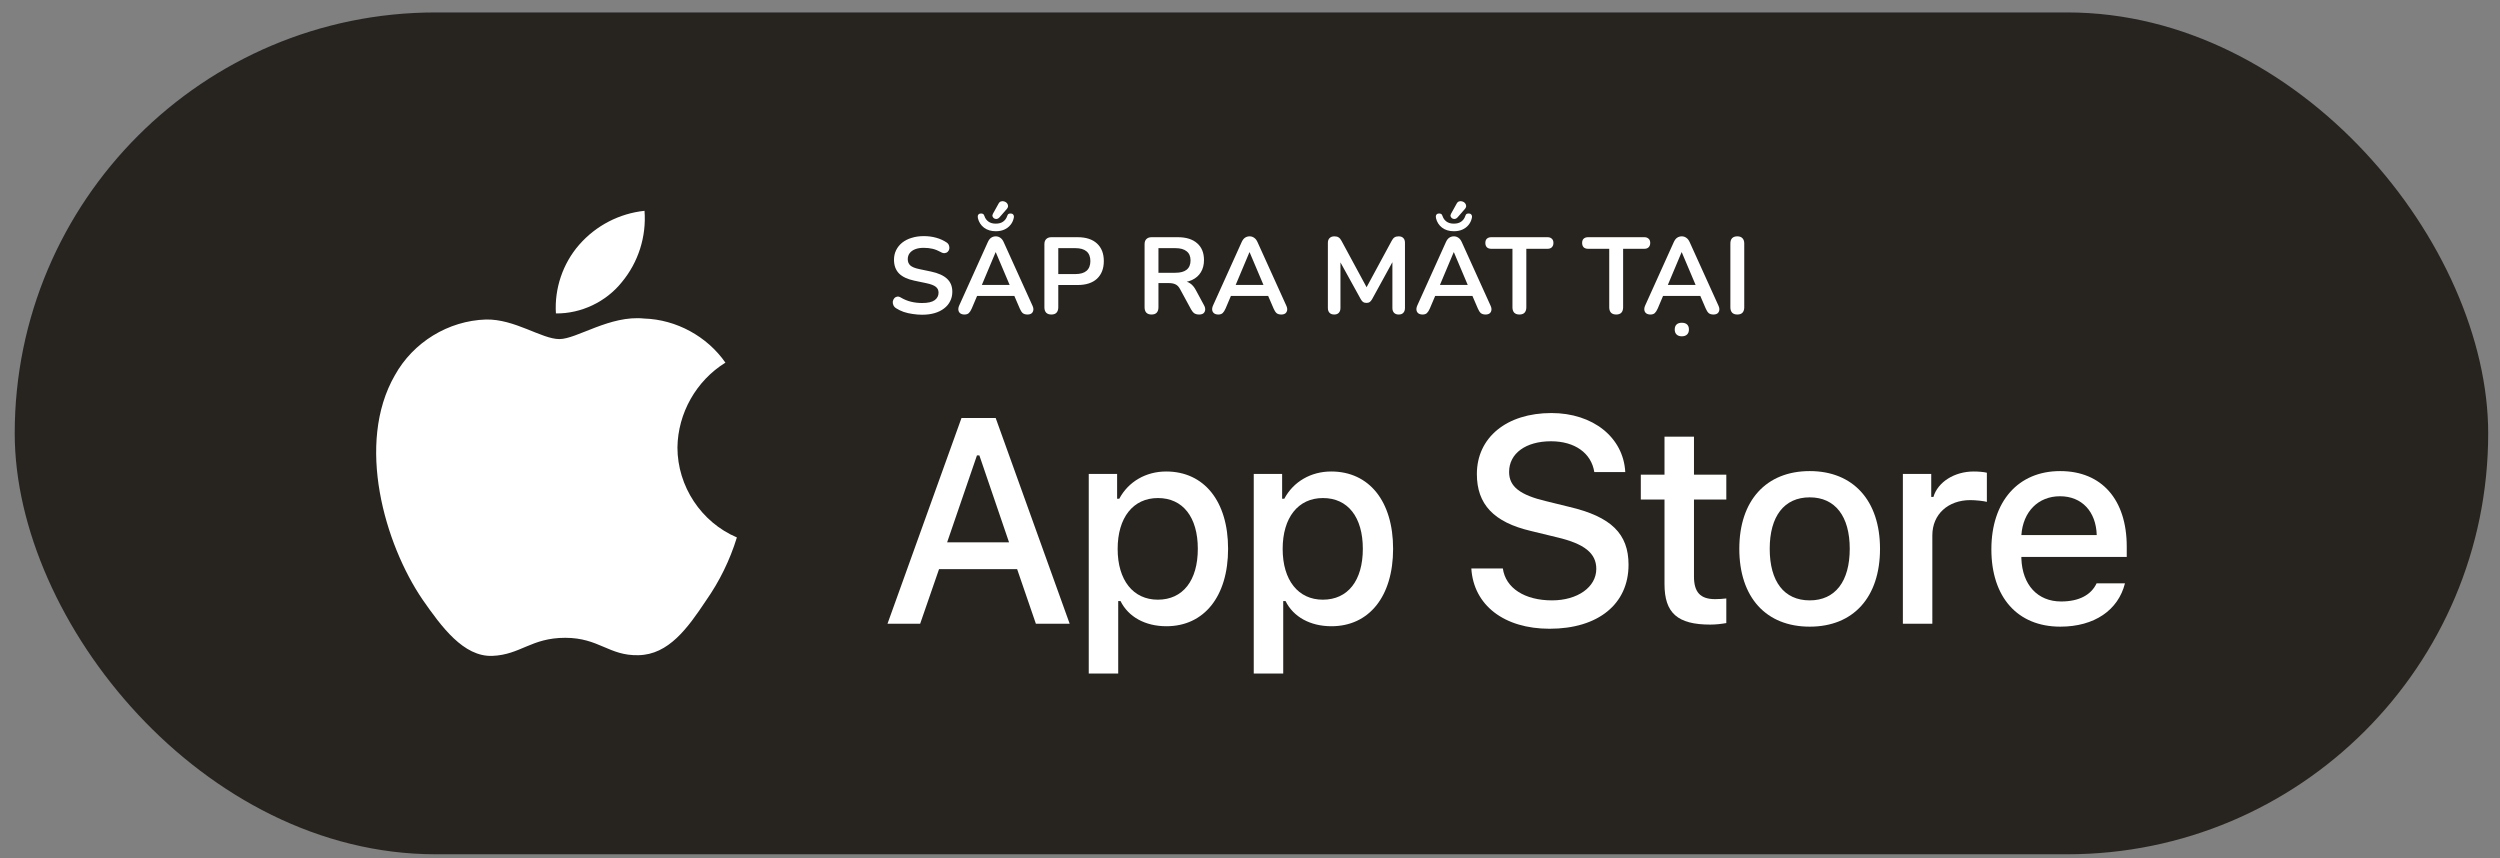 <svg width="166" height="57" viewBox="0 0 166 57" fill="none" xmlns="http://www.w3.org/2000/svg">
<rect x="0" y="0" width="166" height="57" fill="#808080" stroke="none"/>
<rect x="0.977" y="0.826" width="164.239" height="55.898" rx="27.949" fill="#272420"/>
<path d="M44.982 29.715C45.011 27.433 46.232 25.275 48.168 24.08C46.947 22.328 44.901 21.218 42.772 21.151C40.502 20.912 38.301 22.515 37.144 22.515C35.965 22.515 34.184 21.175 32.266 21.215C29.766 21.296 27.435 22.723 26.219 24.917C23.604 29.461 25.554 36.14 28.059 39.814C29.312 41.613 30.777 43.622 32.693 43.551C34.568 43.473 35.269 42.35 37.532 42.35C39.775 42.35 40.432 43.551 42.387 43.505C44.399 43.472 45.667 41.699 46.876 39.883C47.776 38.601 48.469 37.184 48.929 35.685C46.564 34.681 44.985 32.292 44.982 29.715Z" fill="white"/>
<path d="M41.289 18.735C42.386 17.413 42.927 15.714 42.796 13.998C41.12 14.175 39.571 14.979 38.459 16.25C37.372 17.492 36.806 19.162 36.913 20.812C38.59 20.83 40.238 20.047 41.289 18.735Z" fill="white"/>
<path d="M61.233 20.898C61.022 20.898 60.81 20.881 60.599 20.848C60.388 20.819 60.189 20.773 60.002 20.711C59.815 20.644 59.647 20.562 59.498 20.466C59.411 20.409 59.351 20.339 59.318 20.257C59.284 20.176 59.272 20.096 59.282 20.02C59.296 19.938 59.327 19.869 59.375 19.811C59.428 19.748 59.493 19.71 59.57 19.696C59.647 19.681 59.73 19.703 59.822 19.761C60.033 19.885 60.256 19.977 60.491 20.034C60.727 20.092 60.974 20.12 61.233 20.12C61.612 20.12 61.888 20.058 62.061 19.933C62.234 19.804 62.32 19.638 62.32 19.436C62.32 19.268 62.258 19.137 62.133 19.041C62.013 18.945 61.804 18.865 61.507 18.803L60.715 18.637C60.258 18.541 59.918 18.381 59.692 18.155C59.471 17.924 59.361 17.622 59.361 17.248C59.361 17.012 59.409 16.799 59.505 16.607C59.601 16.415 59.735 16.249 59.908 16.11C60.086 15.971 60.294 15.865 60.535 15.793C60.779 15.716 61.048 15.678 61.341 15.678C61.629 15.678 61.903 15.714 62.162 15.786C62.421 15.858 62.654 15.964 62.86 16.103C62.937 16.156 62.987 16.221 63.011 16.297C63.04 16.374 63.047 16.451 63.033 16.528C63.019 16.6 62.985 16.662 62.932 16.715C62.879 16.768 62.812 16.799 62.73 16.808C62.654 16.818 62.565 16.794 62.464 16.736C62.286 16.636 62.106 16.564 61.924 16.52C61.742 16.477 61.545 16.456 61.334 16.456C61.113 16.456 60.923 16.487 60.765 16.549C60.606 16.612 60.484 16.701 60.398 16.816C60.316 16.926 60.275 17.058 60.275 17.212C60.275 17.384 60.333 17.524 60.448 17.629C60.563 17.73 60.76 17.809 61.038 17.867L61.823 18.032C62.298 18.133 62.651 18.292 62.882 18.508C63.117 18.724 63.234 19.012 63.234 19.372C63.234 19.602 63.187 19.811 63.09 19.998C62.999 20.185 62.865 20.346 62.687 20.48C62.514 20.615 62.306 20.718 62.061 20.79C61.816 20.862 61.54 20.898 61.233 20.898ZM64.041 20.884C63.925 20.884 63.832 20.857 63.76 20.805C63.693 20.752 63.652 20.682 63.638 20.596C63.623 20.505 63.64 20.404 63.688 20.293L65.589 16.081C65.651 15.942 65.725 15.844 65.812 15.786C65.903 15.724 66.006 15.693 66.121 15.693C66.232 15.693 66.33 15.724 66.417 15.786C66.508 15.844 66.585 15.942 66.647 16.081L68.555 20.293C68.608 20.404 68.627 20.505 68.613 20.596C68.598 20.687 68.558 20.759 68.49 20.812C68.423 20.86 68.334 20.884 68.224 20.884C68.09 20.884 67.984 20.852 67.907 20.79C67.835 20.723 67.77 20.622 67.713 20.488L67.245 19.401L67.633 19.652H64.595L64.984 19.401L64.523 20.488C64.461 20.627 64.396 20.728 64.329 20.79C64.261 20.852 64.165 20.884 64.041 20.884ZM66.107 16.751L65.099 19.148L64.912 18.918H67.317L67.137 19.148L66.121 16.751H66.107ZM66.121 15.354C65.809 15.354 65.548 15.275 65.337 15.117C65.13 14.958 64.996 14.749 64.933 14.49C64.914 14.399 64.919 14.327 64.948 14.274C64.981 14.216 65.032 14.185 65.099 14.181C65.166 14.171 65.222 14.178 65.265 14.202C65.313 14.226 65.349 14.279 65.373 14.361C65.421 14.505 65.507 14.622 65.632 14.713C65.757 14.805 65.92 14.85 66.121 14.85C66.323 14.85 66.486 14.805 66.611 14.713C66.736 14.622 66.822 14.505 66.87 14.361C66.894 14.279 66.928 14.226 66.971 14.202C67.019 14.178 67.077 14.171 67.144 14.181C67.211 14.185 67.261 14.216 67.295 14.274C67.329 14.327 67.334 14.399 67.309 14.49C67.271 14.663 67.197 14.814 67.086 14.944C66.981 15.073 66.846 15.174 66.683 15.246C66.52 15.318 66.333 15.354 66.121 15.354ZM66.359 14.44C66.306 14.497 66.249 14.531 66.186 14.54C66.124 14.545 66.066 14.533 66.013 14.505C65.961 14.471 65.925 14.428 65.906 14.375C65.886 14.317 65.896 14.255 65.934 14.188L66.302 13.525C66.345 13.444 66.4 13.393 66.467 13.374C66.539 13.35 66.609 13.35 66.676 13.374C66.748 13.393 66.808 13.429 66.856 13.482C66.904 13.535 66.93 13.597 66.935 13.669C66.94 13.736 66.911 13.806 66.849 13.878L66.359 14.44ZM69.809 20.884C69.66 20.884 69.545 20.843 69.463 20.761C69.386 20.675 69.348 20.557 69.348 20.409V16.218C69.348 16.064 69.389 15.949 69.471 15.873C69.552 15.791 69.667 15.75 69.816 15.75H71.551C72.108 15.75 72.538 15.889 72.84 16.168C73.142 16.446 73.294 16.835 73.294 17.334C73.294 17.833 73.142 18.224 72.84 18.508C72.538 18.786 72.108 18.925 71.551 18.925H70.27V20.409C70.27 20.557 70.231 20.675 70.154 20.761C70.078 20.843 69.963 20.884 69.809 20.884ZM70.27 18.198H71.407C71.734 18.198 71.981 18.126 72.149 17.982C72.317 17.833 72.401 17.617 72.401 17.334C72.401 17.051 72.317 16.837 72.149 16.693C71.981 16.549 71.734 16.477 71.407 16.477H70.27V18.198ZM76.46 20.884C76.312 20.884 76.197 20.843 76.115 20.761C76.038 20.675 76 20.557 76 20.409V16.218C76 16.064 76.04 15.949 76.122 15.873C76.204 15.791 76.319 15.75 76.468 15.75H78.203C78.76 15.75 79.189 15.884 79.492 16.153C79.794 16.417 79.945 16.789 79.945 17.269C79.945 17.581 79.876 17.85 79.737 18.076C79.602 18.301 79.405 18.474 79.146 18.594C78.887 18.714 78.573 18.774 78.203 18.774L78.268 18.666H78.505C78.702 18.666 78.873 18.714 79.016 18.81C79.165 18.906 79.295 19.057 79.405 19.264L79.945 20.265C80.003 20.365 80.029 20.464 80.025 20.56C80.02 20.656 79.984 20.735 79.916 20.797C79.849 20.855 79.751 20.884 79.621 20.884C79.492 20.884 79.386 20.857 79.305 20.805C79.223 20.747 79.151 20.66 79.088 20.545L78.361 19.206C78.275 19.043 78.172 18.935 78.052 18.882C77.936 18.825 77.788 18.796 77.605 18.796H76.921V20.409C76.921 20.557 76.883 20.675 76.806 20.761C76.729 20.843 76.614 20.884 76.46 20.884ZM76.921 18.112H78.044C78.376 18.112 78.625 18.044 78.793 17.91C78.966 17.771 79.052 17.564 79.052 17.291C79.052 17.022 78.966 16.82 78.793 16.686C78.625 16.547 78.376 16.477 78.044 16.477H76.921V18.112ZM80.895 20.884C80.779 20.884 80.686 20.857 80.614 20.805C80.547 20.752 80.506 20.682 80.491 20.596C80.477 20.505 80.494 20.404 80.542 20.293L82.443 16.081C82.505 15.942 82.579 15.844 82.666 15.786C82.757 15.724 82.86 15.693 82.975 15.693C83.086 15.693 83.184 15.724 83.271 15.786C83.362 15.844 83.439 15.942 83.501 16.081L85.409 20.293C85.462 20.404 85.481 20.505 85.467 20.596C85.452 20.687 85.411 20.759 85.344 20.812C85.277 20.86 85.188 20.884 85.078 20.884C84.943 20.884 84.838 20.852 84.761 20.79C84.689 20.723 84.624 20.622 84.567 20.488L84.099 19.401L84.487 19.652H81.449L81.838 19.401L81.377 20.488C81.315 20.627 81.25 20.728 81.183 20.79C81.115 20.852 81.019 20.884 80.895 20.884ZM82.961 16.751L81.953 19.148L81.766 18.918H84.171L83.991 19.148L82.975 16.751H82.961ZM88.589 20.884C88.454 20.884 88.351 20.845 88.279 20.768C88.207 20.692 88.171 20.586 88.171 20.452V16.125C88.171 15.985 88.21 15.88 88.286 15.808C88.363 15.731 88.469 15.693 88.603 15.693C88.723 15.693 88.817 15.716 88.884 15.764C88.956 15.808 89.021 15.884 89.078 15.995L90.857 19.285H90.626L92.405 15.995C92.462 15.884 92.525 15.808 92.592 15.764C92.659 15.716 92.753 15.693 92.873 15.693C93.007 15.693 93.11 15.731 93.182 15.808C93.254 15.88 93.29 15.985 93.29 16.125V20.452C93.29 20.586 93.254 20.692 93.182 20.768C93.115 20.845 93.012 20.884 92.873 20.884C92.738 20.884 92.635 20.845 92.563 20.768C92.491 20.692 92.455 20.586 92.455 20.452V17.118H92.614L91.102 19.876C91.053 19.957 91.003 20.017 90.95 20.056C90.897 20.094 90.826 20.113 90.734 20.113C90.643 20.113 90.569 20.094 90.511 20.056C90.454 20.012 90.403 19.953 90.36 19.876L88.834 17.111H89.006V20.452C89.006 20.586 88.97 20.692 88.898 20.768C88.831 20.845 88.728 20.884 88.589 20.884ZM94.458 20.884C94.343 20.884 94.249 20.857 94.177 20.805C94.11 20.752 94.069 20.682 94.055 20.596C94.04 20.505 94.057 20.404 94.105 20.293L96.006 16.081C96.068 15.942 96.143 15.844 96.229 15.786C96.32 15.724 96.424 15.693 96.539 15.693C96.649 15.693 96.748 15.724 96.834 15.786C96.925 15.844 97.002 15.942 97.064 16.081L98.972 20.293C99.025 20.404 99.044 20.505 99.03 20.596C99.016 20.687 98.975 20.759 98.907 20.812C98.84 20.86 98.751 20.884 98.641 20.884C98.507 20.884 98.401 20.852 98.324 20.79C98.252 20.723 98.188 20.622 98.13 20.488L97.662 19.401L98.051 19.652H95.012L95.401 19.401L94.94 20.488C94.878 20.627 94.813 20.728 94.746 20.79C94.679 20.852 94.583 20.884 94.458 20.884ZM96.524 16.751L95.516 19.148L95.329 18.918H97.734L97.554 19.148L96.539 16.751H96.524ZM96.539 15.354C96.227 15.354 95.965 15.275 95.754 15.117C95.547 14.958 95.413 14.749 95.351 14.49C95.332 14.399 95.336 14.327 95.365 14.274C95.399 14.216 95.449 14.185 95.516 14.181C95.584 14.171 95.639 14.178 95.682 14.202C95.73 14.226 95.766 14.279 95.79 14.361C95.838 14.505 95.924 14.622 96.049 14.713C96.174 14.805 96.337 14.85 96.539 14.85C96.74 14.85 96.903 14.805 97.028 14.713C97.153 14.622 97.24 14.505 97.287 14.361C97.311 14.279 97.345 14.226 97.388 14.202C97.436 14.178 97.494 14.171 97.561 14.181C97.628 14.185 97.679 14.216 97.712 14.274C97.746 14.327 97.751 14.399 97.727 14.49C97.688 14.663 97.614 14.814 97.504 14.944C97.398 15.073 97.263 15.174 97.1 15.246C96.937 15.318 96.75 15.354 96.539 15.354ZM96.776 14.44C96.724 14.497 96.666 14.531 96.603 14.54C96.541 14.545 96.484 14.533 96.431 14.505C96.378 14.471 96.342 14.428 96.323 14.375C96.303 14.317 96.313 14.255 96.352 14.188L96.719 13.525C96.762 13.444 96.817 13.393 96.884 13.374C96.956 13.35 97.026 13.35 97.093 13.374C97.165 13.393 97.225 13.429 97.273 13.482C97.321 13.535 97.347 13.597 97.352 13.669C97.357 13.736 97.328 13.806 97.266 13.878L96.776 14.44ZM100.888 20.884C100.739 20.884 100.624 20.843 100.542 20.761C100.465 20.675 100.427 20.557 100.427 20.409V16.52H99.023C98.898 16.52 98.8 16.487 98.728 16.42C98.66 16.348 98.627 16.252 98.627 16.132C98.627 16.007 98.66 15.913 98.728 15.851C98.8 15.784 98.898 15.75 99.023 15.75H102.752C102.877 15.75 102.973 15.784 103.04 15.851C103.112 15.913 103.148 16.007 103.148 16.132C103.148 16.252 103.112 16.348 103.04 16.42C102.973 16.487 102.877 16.52 102.752 16.52H101.348V20.409C101.348 20.557 101.31 20.675 101.233 20.761C101.156 20.843 101.041 20.884 100.888 20.884ZM107.314 20.884C107.165 20.884 107.05 20.843 106.969 20.761C106.892 20.675 106.853 20.557 106.853 20.409V16.52H105.449C105.325 16.52 105.226 16.487 105.154 16.42C105.087 16.348 105.053 16.252 105.053 16.132C105.053 16.007 105.087 15.913 105.154 15.851C105.226 15.784 105.325 15.75 105.449 15.75H109.179C109.304 15.75 109.4 15.784 109.467 15.851C109.539 15.913 109.575 16.007 109.575 16.132C109.575 16.252 109.539 16.348 109.467 16.42C109.4 16.487 109.304 16.52 109.179 16.52H107.775V20.409C107.775 20.557 107.737 20.675 107.66 20.761C107.583 20.843 107.468 20.884 107.314 20.884ZM109.589 20.884C109.474 20.884 109.38 20.857 109.308 20.805C109.241 20.752 109.2 20.682 109.186 20.596C109.172 20.505 109.188 20.404 109.236 20.293L111.137 16.081C111.2 15.942 111.274 15.844 111.36 15.786C111.452 15.724 111.555 15.693 111.67 15.693C111.78 15.693 111.879 15.724 111.965 15.786C112.056 15.844 112.133 15.942 112.196 16.081L114.104 20.293C114.156 20.404 114.176 20.505 114.161 20.596C114.147 20.687 114.106 20.759 114.039 20.812C113.972 20.86 113.883 20.884 113.772 20.884C113.638 20.884 113.532 20.852 113.456 20.79C113.384 20.723 113.319 20.622 113.261 20.488L112.793 19.401L113.182 19.652H110.144L110.532 19.401L110.072 20.488C110.009 20.627 109.944 20.728 109.877 20.79C109.81 20.852 109.714 20.884 109.589 20.884ZM111.656 16.751L110.648 19.148L110.46 18.918H112.865L112.685 19.148L111.67 16.751H111.656ZM111.67 22.331C111.521 22.331 111.406 22.29 111.324 22.209C111.243 22.132 111.202 22.021 111.202 21.877C111.202 21.733 111.243 21.623 111.324 21.546C111.406 21.469 111.521 21.431 111.67 21.431C111.824 21.431 111.941 21.469 112.023 21.546C112.104 21.623 112.145 21.733 112.145 21.877C112.145 22.021 112.104 22.132 112.023 22.209C111.941 22.29 111.824 22.331 111.67 22.331ZM115.357 20.884C115.209 20.884 115.093 20.843 115.012 20.761C114.935 20.675 114.897 20.557 114.897 20.409V16.168C114.897 16.014 114.935 15.896 115.012 15.815C115.093 15.733 115.209 15.693 115.357 15.693C115.506 15.693 115.619 15.733 115.696 15.815C115.777 15.896 115.818 16.014 115.818 16.168V20.409C115.818 20.557 115.78 20.675 115.703 20.761C115.626 20.843 115.511 20.884 115.357 20.884Z" fill="white"/>
<path d="M110.523 28.996V31.517H108.95V33.17H110.523V38.787C110.523 40.705 111.388 41.473 113.562 41.473C113.944 41.473 114.308 41.427 114.627 41.372V39.737C114.354 39.765 114.181 39.783 113.881 39.783C112.907 39.783 112.48 39.326 112.48 38.285V33.17H114.627V31.517H112.48V28.996H110.523Z" fill="white"/>
<path d="M120.166 41.61C123.059 41.61 124.833 39.664 124.833 36.44C124.833 33.234 123.05 31.28 120.166 31.28C117.273 31.28 115.49 33.234 115.49 36.44C115.49 39.664 117.264 41.61 120.166 41.61ZM120.166 39.865C118.465 39.865 117.509 38.614 117.509 36.44C117.509 34.285 118.465 33.024 120.166 33.024C121.858 33.024 122.823 34.285 122.823 36.44C122.823 38.605 121.858 39.865 120.166 39.865Z" fill="white"/>
<path d="M126.351 41.418H128.307V35.545C128.307 34.148 129.353 33.207 130.836 33.207C131.182 33.207 131.764 33.271 131.928 33.325V31.389C131.719 31.334 131.346 31.307 131.055 31.307C129.763 31.307 128.662 32.019 128.38 32.997H128.234V31.471H126.351V41.418Z" fill="white"/>
<path d="M136.785 32.951C138.232 32.951 139.178 33.965 139.223 35.527H134.219C134.329 33.974 135.338 32.951 136.785 32.951ZM139.214 38.733C138.85 39.509 138.041 39.938 136.858 39.938C135.293 39.938 134.283 38.833 134.219 37.089V36.979H141.216V36.294C141.216 33.17 139.551 31.28 136.794 31.28C134.001 31.28 132.227 33.298 132.227 36.477C132.227 39.655 133.965 41.61 136.803 41.61C139.069 41.61 140.652 40.514 141.098 38.733H139.214Z" fill="white"/>
<path d="M97.696 37.745C97.847 40.187 99.874 41.749 102.892 41.749C106.117 41.749 108.135 40.111 108.135 37.499C108.135 35.444 106.984 34.308 104.193 33.655L102.694 33.286C100.921 32.869 100.204 32.311 100.204 31.336C100.204 30.105 101.317 29.3 102.986 29.3C104.57 29.3 105.664 30.086 105.862 31.345H107.918C107.795 29.045 105.777 27.426 103.014 27.426C100.044 27.426 98.064 29.045 98.064 31.478C98.064 33.485 99.186 34.678 101.647 35.255L103.401 35.681C105.202 36.107 105.994 36.732 105.994 37.773C105.994 38.985 104.749 39.865 103.052 39.865C101.232 39.865 99.968 39.042 99.789 37.745H97.696Z" fill="white"/>
<path d="M77.433 31.307C76.087 31.307 74.922 31.983 74.321 33.115H74.176V31.471H72.293V44.724H74.249V39.911H74.403C74.922 40.961 76.041 41.582 77.451 41.582C79.953 41.582 81.545 39.6 81.545 36.44C81.545 33.28 79.953 31.307 77.433 31.307ZM76.878 39.819C75.24 39.819 74.212 38.523 74.212 36.449C74.212 34.367 75.24 33.07 76.887 33.07C78.543 33.07 79.535 34.339 79.535 36.44C79.535 38.55 78.543 39.819 76.878 39.819Z" fill="white"/>
<path d="M88.39 31.307C87.043 31.307 85.879 31.983 85.278 33.115H85.133V31.471H83.249V44.724H85.206V39.911H85.36C85.879 40.961 86.998 41.582 88.408 41.582C90.91 41.582 92.502 39.6 92.502 36.44C92.502 33.28 90.91 31.307 88.39 31.307ZM87.835 39.819C86.197 39.819 85.169 38.523 85.169 36.449C85.169 34.367 86.197 33.07 87.844 33.07C89.5 33.07 90.492 34.339 90.492 36.44C90.492 38.55 89.5 39.819 87.835 39.819Z" fill="white"/>
<path d="M68.783 41.418H71.027L66.114 27.757H63.842L58.929 41.418H61.098L62.352 37.792H67.538L68.783 41.418ZM64.87 30.238H65.03L67.001 36.012H62.889L64.87 30.238Z" fill="white"/>
</svg>
